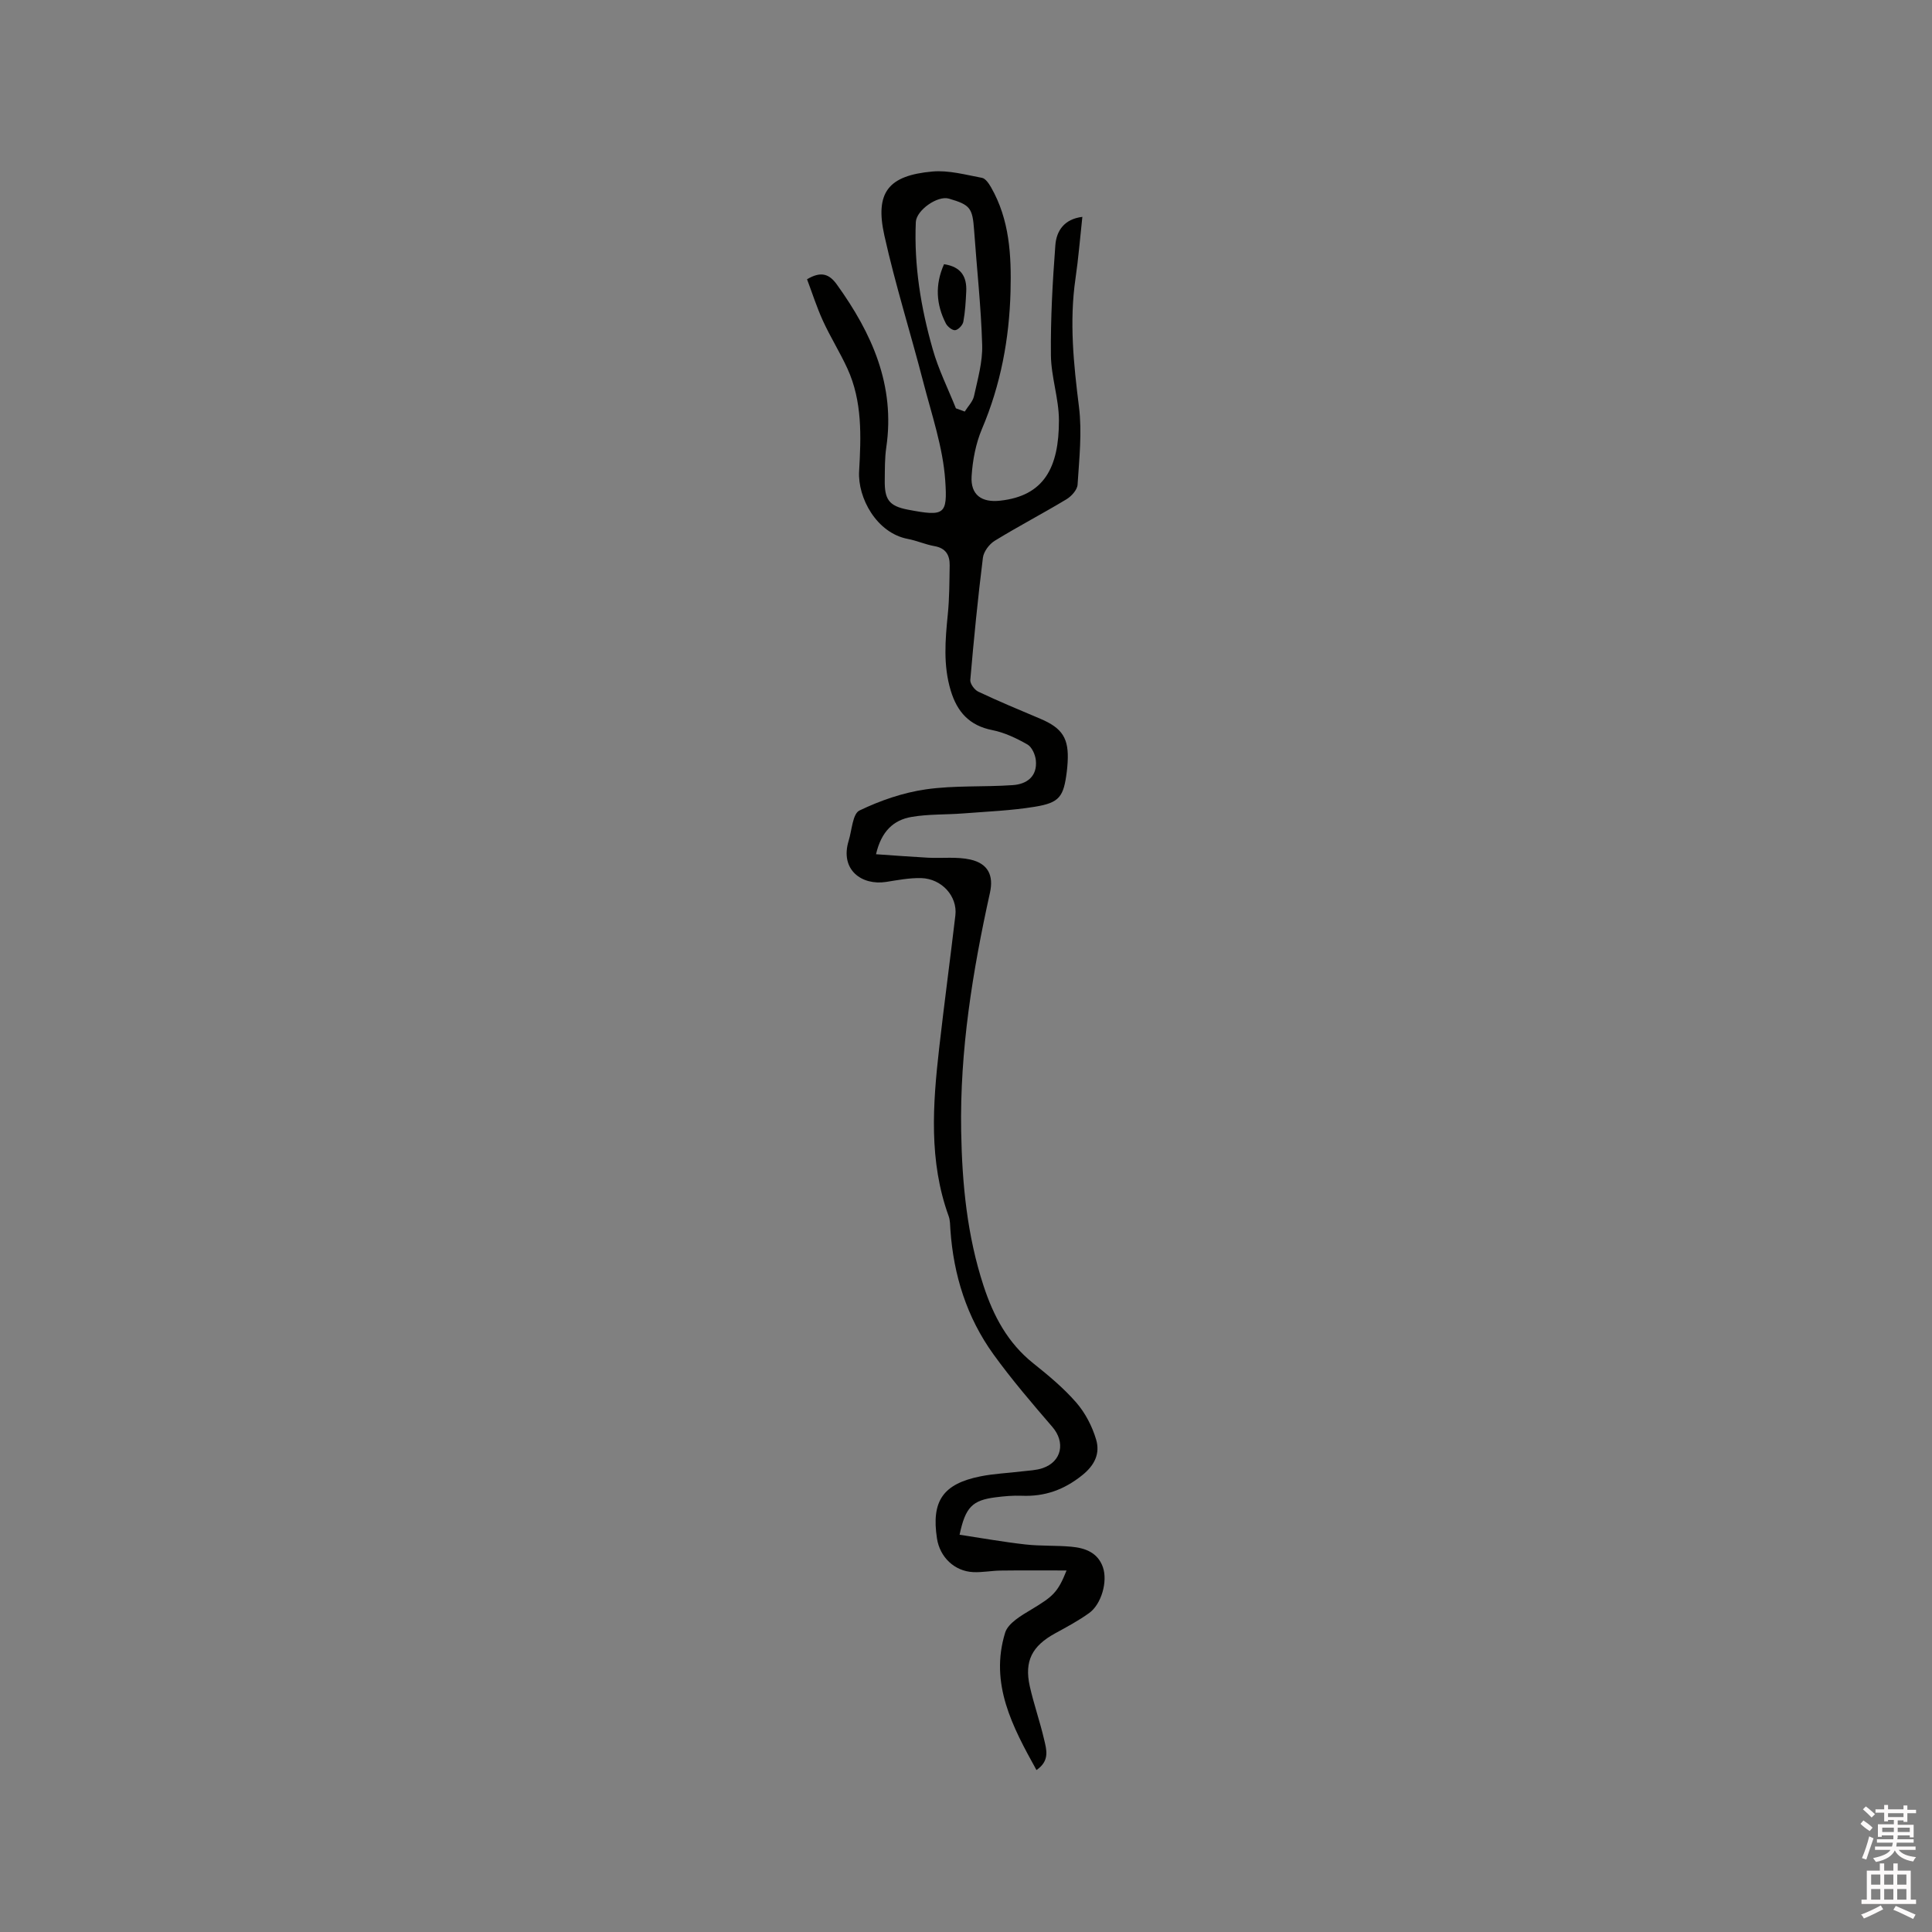 <svg enable-background="new 0 0 400 400" viewBox="0 0 400 400" xmlns="http://www.w3.org/2000/svg"><rect x="0" y="0" width="400" height="400" fill="#808080" stroke="none"/><path d="m385.2 377.6.6-.7c.6.4 1.3.9 1.9 1.5l-.6.7c-.8-.5-1.4-1-1.9-1.5zm.3 7.1c.6-1.4 1.1-2.9 1.5-4.5.3.1.6.3.9.4-.5 1.4-1 2.9-1.5 4.4zm.2-10.1.6-.6c.7.5 1.3 1.1 1.9 1.6l-.7.7c-.6-.6-1.2-1.2-1.8-1.7zm8.4-.8h.8v.9h1.8v.7h-1.8v1.8h-.8v-.3h-1.2v.9h3.3v2.6h-.8v-.4h-2.5c0 .3 0 .6-.1.8h3.4v.7h-3.5c0 .3-.1.6-.1.8h4v.7h-3.5c.7.9 1.9 1.3 3.6 1.5-.2.2-.4.5-.6.9-1.9-.3-3.2-1.1-3.8-2.3-.5 1.1-1.8 2-3.9 2.4-.2-.3-.4-.5-.6-.8 1.9-.4 3.1-.9 3.6-1.7h-3.2v-.7h3.5c.1-.2.1-.5.2-.8h-3.3v-.7h3.4c0-.2 0-.5 0-.8h-2.4v.3h-.8v-2.6h3.3v-.9h-1.2v.3h-.8v-1.8h-1.8v-.7h1.8v-.9h.8v.9h3.2zm-4.4 5.5h2.4c0-.3 0-.6 0-.9h-2.4zm1.2-3.1h3.2v-.8h-3.2zm4.4 2.2h-2.4v.9h2.5v-.9z" fill="#fcfafa"/><path d="m389.2 385.8h.9v1.5h1.9v-1.5h.9v1.5h2.7v6h1.1v.9h-11.3v-.9h1.1v-6h2.7zm.2 8.7.5.8c-1.2.6-2.5 1.3-4 1.9-.2-.3-.3-.6-.6-.8 1.6-.6 3-1.3 4.1-1.9zm-2-4.3h1.9v-2.1h-1.9zm0 3.1h1.9v-2.2h-1.9zm2.7-3.1h1.9v-2.1h-1.9zm0 3.1h1.9v-2.2h-1.9zm2.4 1.3c1.4.6 2.7 1.2 4.1 1.8l-.5.9c-1.5-.7-2.8-1.4-4.1-1.9zm2.2-6.5h-1.9v2.1h1.9zm-1.9 5.2h1.9v-2.2h-1.9z" fill="#fcfafa"/><g fill="#010100"><path d="m220.82 325.15c-4.84 0-9.24-.04-13.64.02-1.9.02-3.81.41-5.69.32-3.88-.18-6.91-3.11-7.5-6.97-1.19-7.74 1.24-11.31 9.02-12.86 2.79-.56 5.67-.67 8.5-1.02 1.46-.18 2.99-.21 4.37-.68 3.97-1.37 4.72-5.37 2.01-8.52-4.21-4.89-8.43-9.81-12.2-15.03-5.52-7.65-8.27-16.39-8.92-25.79-.07-.95-.04-1.95-.36-2.83-4.14-11.42-3.29-23.12-1.96-34.83 1.04-9.16 2.27-18.3 3.35-27.45.46-3.93-2.8-7.59-7.08-7.71-2.41-.06-4.84.41-7.24.79-5.06.79-9.63-2.5-7.77-8.54.67-2.17.81-5.55 2.23-6.24 4.3-2.07 9.02-3.7 13.74-4.38 5.92-.85 12.01-.46 18.01-.88 2.93-.2 5.11-1.82 4.77-5.15-.12-1.17-.82-2.74-1.75-3.27-2.27-1.29-4.74-2.47-7.27-2.97-4.76-.94-7.28-3.78-8.61-8.21-1.57-5.22-1.13-10.45-.6-15.74.34-3.36.33-6.76.39-10.15.03-2.11-.79-3.58-3.15-3.99-1.87-.33-3.65-1.14-5.51-1.49-6.47-1.22-10.41-8.5-10.09-14.02.41-7.19.69-14.46-2.42-21.25-1.54-3.36-3.53-6.52-5.07-9.89-1.29-2.82-2.23-5.8-3.29-8.6 2.99-1.79 4.67-1.01 6.19 1.11 7.25 10.09 12.11 20.86 10.21 33.73-.32 2.19-.28 4.44-.31 6.67-.07 4.03.81 5.43 4.79 6.19 7.6 1.45 8.22 1.07 7.73-6.05-.47-6.86-2.8-13.61-4.54-20.35-2.62-10.14-5.79-20.15-8.06-30.36-1.98-8.92.79-12.43 9.96-13.25 3.36-.3 6.86.68 10.25 1.31.72.13 1.42 1.17 1.87 1.95 3.85 6.71 4.23 14.1 4.04 21.57-.26 9.83-2.03 19.32-5.91 28.45-1.29 3.04-1.94 6.49-2.15 9.8-.24 3.86 2.06 5.5 5.91 5.07 9.07-.99 12.18-6.83 12.17-16.61 0-4.51-1.62-9.02-1.66-13.53-.08-7.59.35-15.19.92-22.76.22-2.92 1.79-5.4 5.59-5.86-.48 4.39-.81 8.59-1.42 12.76-1.3 8.92-.39 17.71.72 26.58.66 5.28.05 10.74-.29 16.11-.07 1.07-1.27 2.4-2.3 3.02-4.9 2.95-9.98 5.6-14.85 8.59-1.14.7-2.29 2.24-2.45 3.51-1.05 8.41-1.88 16.85-2.61 25.3-.07.78.87 2.07 1.67 2.44 4.21 1.99 8.51 3.78 12.8 5.59 4.62 1.95 5.98 4.08 5.68 9.06-.04.63-.09 1.27-.17 1.9-.66 5.2-1.48 6.43-6.62 7.27-4.88.8-9.87.99-14.82 1.38-3.58.28-7.22.12-10.73.73-3.65.63-6.22 2.91-7.33 7.72 3.8.26 7.29.53 10.78.72 2.94.15 5.98-.25 8.79.39 3.61.83 4.82 3.26 4.02 6.86-3.6 16.28-6.26 32.66-5.96 49.42.19 10.86 1.23 21.56 4.63 31.95 2.05 6.27 5.01 11.84 10.3 16.06 3.14 2.51 6.29 5.12 8.91 8.14 1.86 2.14 3.29 4.91 4.1 7.64.84 2.83-.23 5.27-2.88 7.39-3.79 3.04-7.78 4.45-12.54 4.25-1.79-.07-3.61.09-5.39.32-4.82.62-6.24 2.01-7.46 7.75 4.56.69 9.06 1.5 13.61 2.01 3.15.36 6.36.18 9.52.47 2.85.26 5.47 1.19 6.54 4.23 1.03 2.94-.29 7.66-2.84 9.5-2.22 1.6-4.66 2.9-7.07 4.22-4.75 2.61-6.38 5.72-5.23 10.92.83 3.71 2.11 7.32 2.97 11.03.48 2.07 1.25 4.4-1.58 6.34-4.97-8.98-9.73-17.86-6.49-28.43.61-1.99 3.36-3.57 5.43-4.81 4.46-2.69 5.47-3.51 7.29-8.08zm-22.91-240.61c.61.22 1.22.44 1.83.67.66-1.07 1.67-2.06 1.92-3.21.76-3.49 1.79-7.05 1.69-10.56-.23-7.93-1.11-15.83-1.67-23.75-.33-4.64-.8-5.28-5.23-6.57-2.34-.68-6.73 2.4-6.84 4.86-.39 8.98 1.05 17.75 3.5 26.32 1.18 4.19 3.17 8.16 4.8 12.24z"/><path d="m195.45 54.7c3.54.52 4.74 2.6 4.6 5.62-.1 2.1-.22 4.22-.6 6.28-.13.71-1.03 1.67-1.68 1.76-.59.08-1.6-.73-1.94-1.39-2.02-3.95-2.28-8-.38-12.27z"/></g></svg>